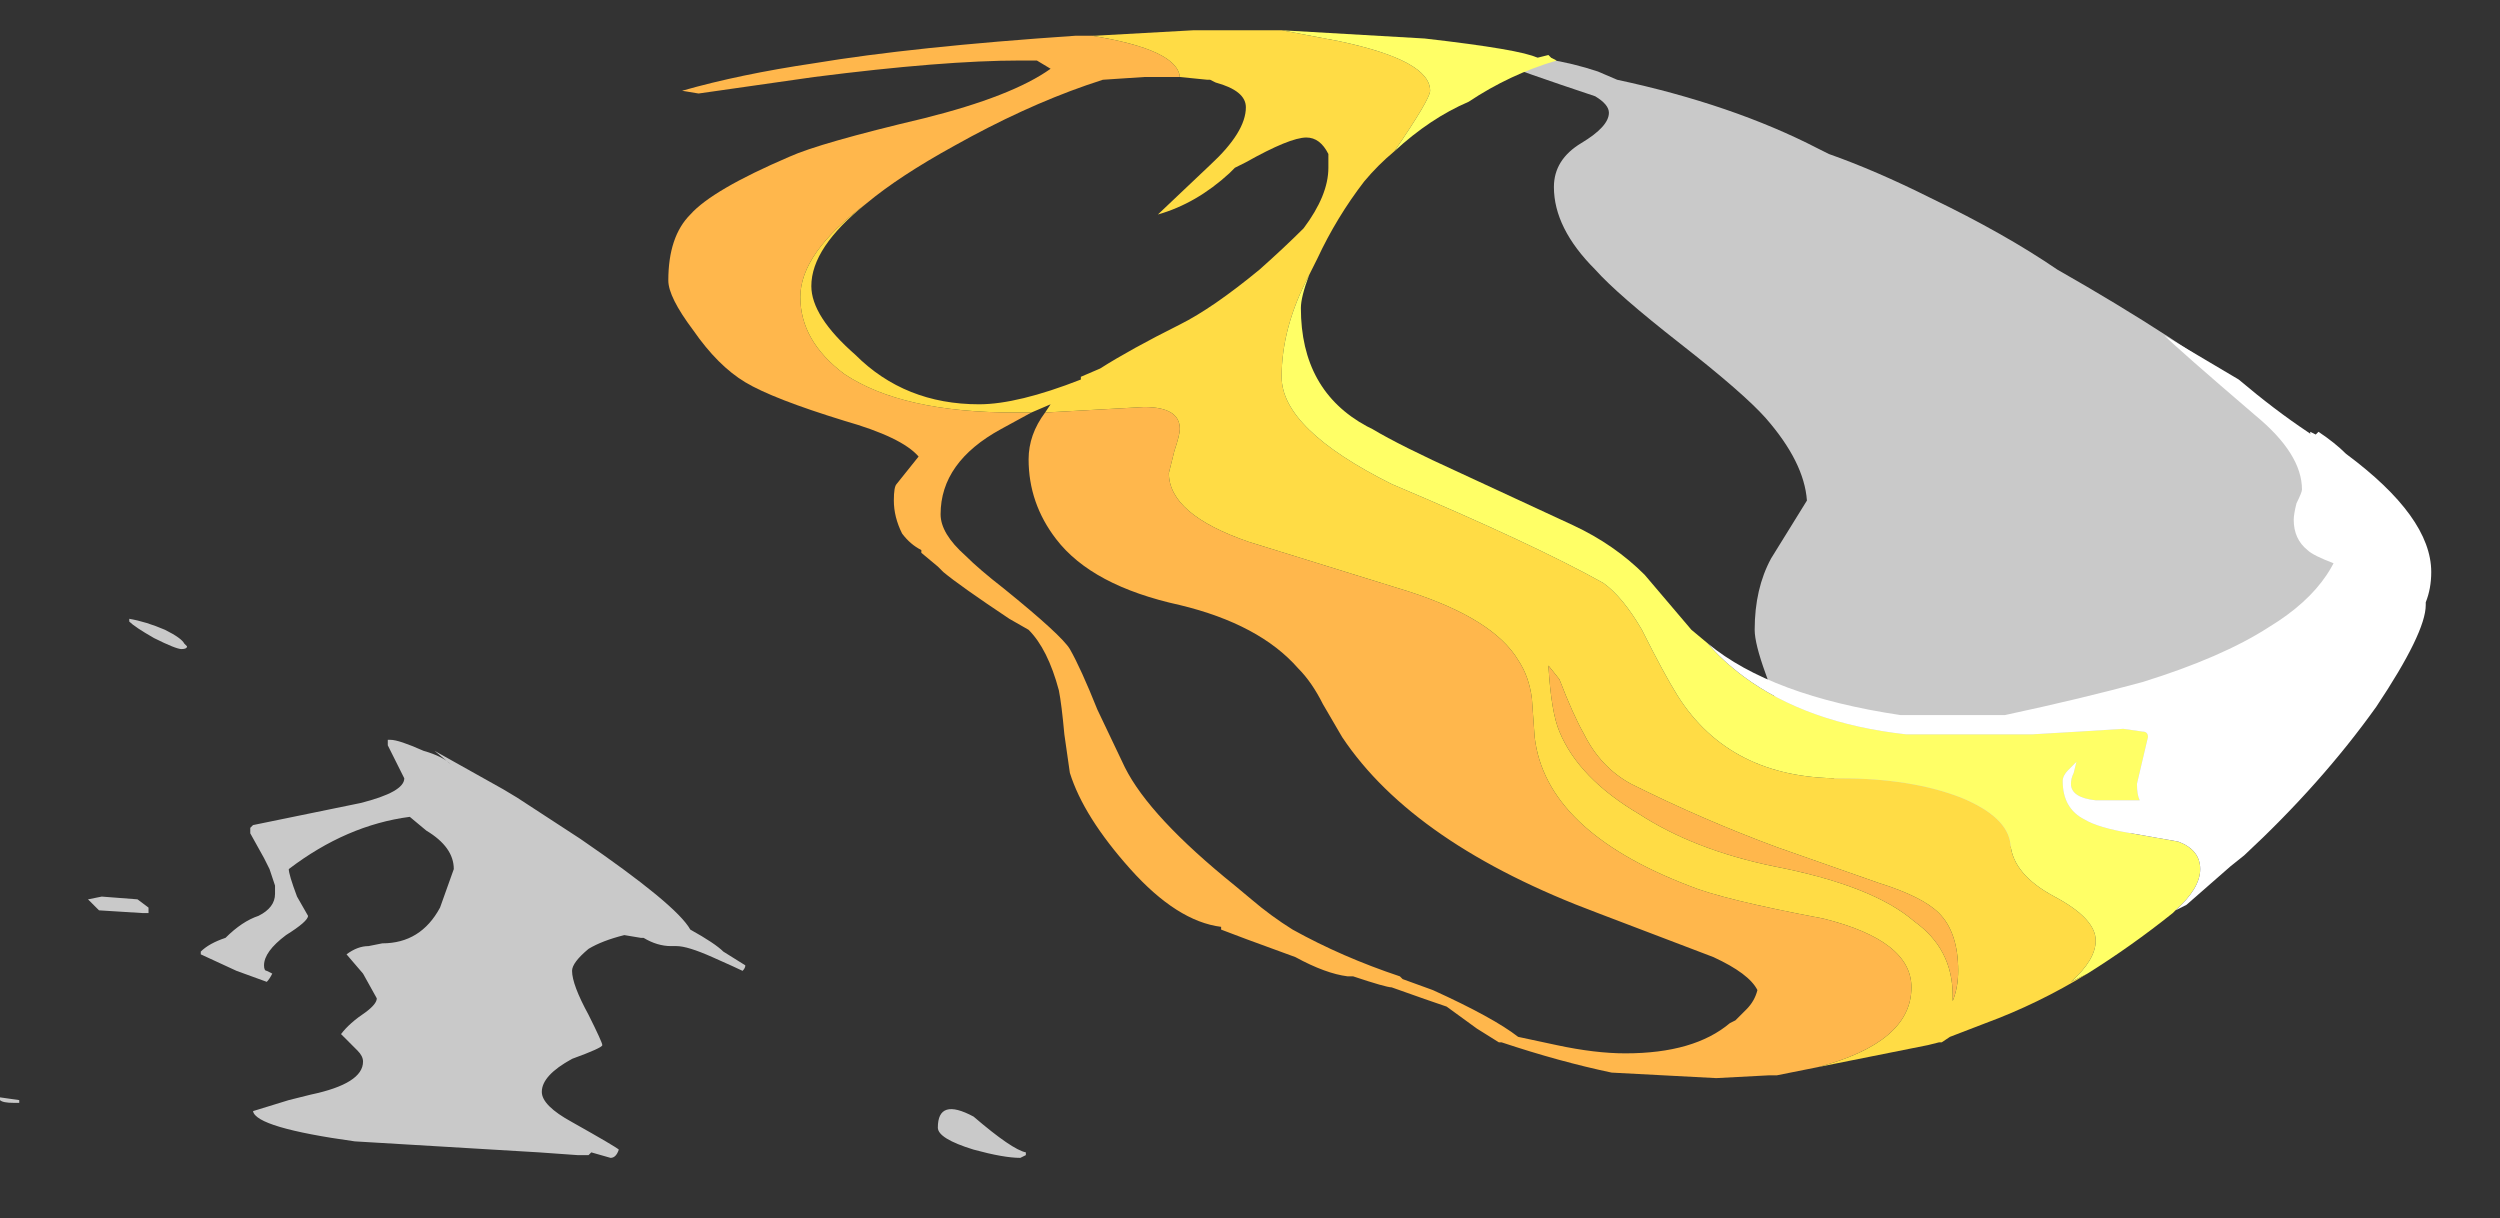 <?xml version="1.0" encoding="UTF-8" standalone="no"?>
<svg xmlns:ffdec="https://www.free-decompiler.com/flash" xmlns:xlink="http://www.w3.org/1999/xlink" ffdec:objectType="frame" height="155.05px" width="318.15px" xmlns="http://www.w3.org/2000/svg">
  <rect width="100%" height="100%" fill="#333333" stroke="none"/>
  <g transform="matrix(1.0, 0.0, 0.0, 1.0, 158.9, 144.2)">
    <use ffdec:characterId="1746" height="20.5" transform="matrix(7.0, 0.0, 0.0, 7.0, -158.9, -140.35)" width="44.2" xlink:href="#shape0"/>
  </g>
  <defs>
    <g id="shape0" transform="matrix(1.0, 0.0, 0.0, 1.0, 22.7, 20.05)">
      <path d="M14.7 -15.7 Q16.9 -14.45 18.4 -13.3 20.2 -11.9 20.2 -11.15 20.2 -11.05 20.1 -10.95 L20.0 -10.85 Q20.2 -10.45 20.2 -10.1 20.2 -9.7 19.9 -9.0 19.5 -8.1 18.9 -7.35 17.1 -5.2 14.2 -5.2 11.5 -5.2 10.15 -7.0 9.65 -7.6 9.4 -8.35 9.2 -8.9 9.2 -9.15 9.2 -9.9 9.5 -10.45 L10.15 -11.5 Q10.1 -12.2 9.4 -13.0 9.0 -13.45 7.85 -14.35 6.7 -15.25 6.3 -15.7 5.55 -16.45 5.55 -17.2 5.55 -17.7 6.05 -18.0 6.55 -18.3 6.55 -18.55 6.55 -18.7 6.3 -18.85 4.95 -19.3 4.45 -19.5 L4.45 -19.6 Q5.45 -19.6 6.35 -19.3 L6.7 -19.15 Q8.8 -18.7 10.35 -17.9 L10.55 -17.8 Q11.4 -17.5 12.4 -17.0 13.75 -16.35 14.7 -15.7 M-15.6 -7.15 Q-15.45 -7.15 -15.0 -6.95 -14.65 -6.85 -14.5 -6.7 L-14.8 -6.95 -13.55 -6.25 -13.3 -6.1 -12.15 -5.35 Q-10.4 -4.15 -10.15 -3.7 -9.7 -3.45 -9.55 -3.3 L-9.15 -3.05 Q-9.15 -3.0 -9.2 -2.95 -9.3 -3.0 -9.75 -3.2 -10.2 -3.4 -10.4 -3.4 L-10.5 -3.4 Q-10.75 -3.4 -11.0 -3.55 L-11.05 -3.55 -11.35 -3.6 Q-11.75 -3.5 -12.0 -3.35 -12.3 -3.1 -12.3 -2.95 -12.3 -2.7 -12.0 -2.15 -11.75 -1.65 -11.75 -1.6 -11.75 -1.55 -12.3 -1.35 -12.85 -1.05 -12.85 -0.75 -12.85 -0.5 -12.3 -0.2 -11.5 0.25 -11.45 0.3 -11.5 0.45 -11.6 0.45 L-11.95 0.35 -12.0 0.4 -12.2 0.4 -12.9 0.35 -16.25 0.15 Q-18.05 -0.1 -18.1 -0.4 L-17.45 -0.6 -17.05 -0.7 Q-16.1 -0.9 -16.1 -1.3 -16.1 -1.4 -16.2 -1.5 L-16.5 -1.8 Q-16.35 -2.0 -16.05 -2.2 -15.85 -2.35 -15.85 -2.45 L-16.1 -2.9 -16.4 -3.25 Q-16.2 -3.4 -16.0 -3.4 L-15.75 -3.45 Q-15.05 -3.45 -14.7 -4.1 L-14.45 -4.8 Q-14.45 -5.2 -14.95 -5.5 L-15.25 -5.75 Q-16.4 -5.6 -17.45 -4.8 -17.45 -4.7 -17.3 -4.3 L-17.1 -3.95 Q-17.1 -3.85 -17.5 -3.6 -17.9 -3.3 -17.9 -3.05 -17.9 -2.95 -17.85 -2.95 L-17.75 -2.9 Q-17.8 -2.8 -17.85 -2.75 L-18.4 -2.95 -19.05 -3.25 -19.05 -3.3 Q-18.9 -3.45 -18.6 -3.55 -18.3 -3.85 -18.0 -3.95 -17.7 -4.1 -17.7 -4.35 L-17.7 -4.5 -17.8 -4.8 -17.9 -5.0 -18.15 -5.45 -18.15 -5.55 -18.1 -5.6 -16.15 -6.0 Q-15.35 -6.2 -15.35 -6.45 L-15.65 -7.05 -15.65 -7.15 -15.6 -7.15 M-19.3 -8.85 Q-19.3 -8.8 -19.4 -8.8 -19.5 -8.8 -19.9 -9.0 -20.25 -9.2 -20.35 -9.3 L-20.35 -9.35 Q-20.05 -9.3 -19.7 -9.15 -19.4 -9.0 -19.35 -8.9 L-19.3 -8.85 M-20.1 -4.0 L-20.9 -4.05 -21.1 -4.25 -20.85 -4.3 -20.2 -4.25 -20.0 -4.1 -20.0 -4.0 -20.1 -4.0 M-22.35 -0.55 L-22.45 -0.55 Q-22.65 -0.55 -22.7 -0.6 L-22.7 -0.65 -22.35 -0.6 -22.35 -0.55 M-5.0 -0.3 Q-4.3 0.3 -4.05 0.35 L-4.05 0.4 -4.15 0.45 Q-4.45 0.45 -5.0 0.3 -5.65 0.1 -5.65 -0.1 -5.65 -0.65 -5.0 -0.3" fill="#ffffff" fill-opacity="0.737" fill-rule="evenodd" stroke="none"/>
      <path d="M20.4 -11.55 L20.8 -11.1 Q21.35 -10.45 21.35 -9.9 L21.2 -9.45 21.2 -9.35 21.1 -9.15 21.0 -8.9 Q20.95 -8.65 20.75 -8.4 L20.35 -8.1 20.25 -8.1 Q20.2 -8.15 20.2 -8.25 L20.4 -8.75 20.55 -9.25 Q20.5 -9.4 20.5 -9.6 L20.45 -9.8 Q20.3 -10.2 19.75 -10.35 19.35 -10.5 19.25 -10.6 19.0 -10.8 19.0 -11.15 19.0 -11.25 19.05 -11.45 19.15 -11.65 19.15 -11.7 19.15 -12.35 18.3 -13.05 16.9 -14.25 16.65 -14.5 L18.0 -13.7 Q18.65 -13.15 19.25 -12.75 L19.75 -12.4 20.4 -11.6 20.4 -11.55" fill="#ffffff" fill-rule="evenodd" stroke="none"/>
      <path d="M10.35 -1.2 L9.6 -1.05 9.45 -1.05 8.5 -1.0 6.6 -1.1 Q5.65 -1.3 4.6 -1.65 L4.55 -1.65 4.15 -1.9 3.6 -2.3 Q3.3 -2.4 2.6 -2.65 2.5 -2.65 1.9 -2.85 L1.8 -2.85 Q1.4 -2.9 0.85 -3.2 -0.25 -3.6 -0.5 -3.7 L-0.5 -3.75 Q-1.3 -3.85 -2.15 -4.8 -3.0 -5.75 -3.25 -6.55 L-3.35 -7.25 Q-3.4 -7.8 -3.45 -8.05 -3.65 -8.8 -4.0 -9.15 L-4.35 -9.35 Q-5.25 -9.95 -5.55 -10.2 L-5.65 -10.3 -5.95 -10.55 -5.95 -10.6 Q-6.15 -10.7 -6.3 -10.9 -6.45 -11.2 -6.45 -11.5 -6.45 -11.75 -6.4 -11.8 L-6.0 -12.3 Q-6.3 -12.65 -7.35 -12.95 -8.65 -13.35 -9.15 -13.65 -9.65 -13.95 -10.1 -14.6 -10.55 -15.2 -10.55 -15.5 -10.55 -16.3 -10.15 -16.7 -9.75 -17.15 -8.35 -17.75 -7.8 -18.0 -5.9 -18.45 -4.3 -18.85 -3.6 -19.35 L-3.85 -19.5 -4.15 -19.5 Q-5.55 -19.5 -7.9 -19.2 L-10.0 -18.9 -10.3 -18.95 Q-9.25 -19.25 -7.9 -19.45 -6.1 -19.75 -3.15 -19.95 L-2.8 -19.95 -2.85 -19.95 Q-1.3 -19.7 -1.25 -19.2 L-1.9 -19.2 -2.65 -19.15 -2.95 -19.05 Q-4.1 -18.65 -5.35 -17.95 -6.35 -17.4 -6.95 -16.9 -8.15 -16.0 -8.15 -15.2 -8.15 -14.4 -7.35 -13.8 -6.3 -13.1 -4.25 -13.1 L-3.95 -13.1 -4.5 -12.8 Q-5.6 -12.2 -5.6 -11.25 -5.6 -10.9 -5.15 -10.5 -4.9 -10.25 -4.45 -9.9 -3.4 -9.05 -3.25 -8.8 -3.05 -8.45 -2.75 -7.7 L-2.25 -6.65 Q-1.8 -5.75 -0.25 -4.5 L0.05 -4.25 Q0.4 -3.95 0.8 -3.7 1.7 -3.2 2.75 -2.85 L2.8 -2.8 3.35 -2.6 Q4.45 -2.1 4.9 -1.75 L5.6 -1.6 Q6.3 -1.45 6.85 -1.45 8.1 -1.45 8.75 -2.0 L8.85 -2.05 9.05 -2.25 Q9.2 -2.4 9.25 -2.6 9.1 -2.9 8.45 -3.2 L6.35 -4.0 Q3.0 -5.25 1.7 -7.2 L1.35 -7.8 Q1.15 -8.2 0.9 -8.45 0.2 -9.25 -1.25 -9.6 -2.85 -9.95 -3.5 -10.8 -4.0 -11.45 -4.0 -12.25 -4.0 -12.7 -3.7 -13.1 L-1.9 -13.2 Q-1.25 -13.2 -1.25 -12.8 -1.25 -12.7 -1.35 -12.4 L-1.45 -12.0 Q-1.45 -11.25 0.0 -10.75 L2.9 -9.85 Q4.45 -9.35 4.9 -8.6 5.1 -8.3 5.15 -7.9 L5.2 -7.2 Q5.4 -5.5 8.0 -4.5 8.6 -4.25 10.45 -3.9 12.05 -3.5 12.05 -2.65 12.05 -1.65 10.35 -1.2 M5.65 -7.3 Q5.5 -7.65 5.45 -8.5 L5.65 -8.25 Q5.9 -7.6 6.1 -7.25 6.4 -6.65 6.95 -6.35 8.25 -5.7 9.6 -5.2 L11.45 -4.55 Q12.25 -4.3 12.55 -4.0 12.9 -3.65 12.9 -2.95 12.9 -2.65 12.8 -2.4 L12.8 -2.5 Q12.8 -3.35 12.1 -3.85 11.35 -4.5 9.55 -4.85 8.1 -5.15 7.1 -5.8 6.0 -6.45 5.65 -7.3 M-4.6 -13.0 L-4.6 -13.0" fill="#ffb74c" fill-rule="evenodd" stroke="none"/>
      <path d="M2.65 -17.85 Q2.35 -17.6 2.1 -17.3 1.6 -16.65 1.25 -15.9 L1.1 -15.6 Q0.6 -14.65 0.6 -13.75 0.6 -12.8 2.6 -11.8 5.2 -10.7 6.45 -10.0 6.8 -9.75 7.15 -9.15 7.55 -8.35 7.8 -7.95 8.75 -6.45 10.75 -6.45 12.05 -6.45 12.95 -6.1 13.8 -5.75 13.85 -5.25 13.9 -4.7 14.65 -4.3 15.4 -3.9 15.4 -3.5 15.4 -3.15 14.95 -2.75 L15.25 -2.9 Q14.35 -2.35 13.4 -2.0 L12.75 -1.75 12.6 -1.65 12.55 -1.65 12.35 -1.6 10.35 -1.2 Q12.05 -1.65 12.05 -2.65 12.05 -3.5 10.45 -3.9 8.6 -4.25 8.0 -4.5 5.4 -5.5 5.2 -7.2 L5.15 -7.9 Q5.1 -8.3 4.9 -8.6 4.45 -9.35 2.9 -9.85 L0.0 -10.75 Q-1.45 -11.25 -1.45 -12.0 L-1.35 -12.4 Q-1.25 -12.7 -1.25 -12.8 -1.25 -13.2 -1.9 -13.2 L-3.7 -13.1 -3.6 -13.25 -3.95 -13.1 -4.25 -13.1 Q-6.3 -13.1 -7.35 -13.8 -8.15 -14.4 -8.15 -15.2 -8.15 -16.0 -6.95 -16.9 -7.95 -16.1 -7.95 -15.4 -7.95 -14.85 -7.15 -14.15 -6.25 -13.25 -4.9 -13.25 -4.2 -13.25 -3.05 -13.7 L-3.05 -13.75 -2.7 -13.9 Q-2.15 -14.25 -1.25 -14.7 -0.65 -15.0 0.2 -15.7 0.65 -16.1 1.0 -16.45 1.45 -17.05 1.45 -17.55 L1.45 -17.8 Q1.3 -18.1 1.05 -18.1 0.75 -18.1 -0.05 -17.65 L-0.25 -17.55 -0.35 -17.45 Q-0.95 -16.9 -1.65 -16.7 L-0.7 -17.6 Q-0.05 -18.2 -0.05 -18.65 -0.05 -18.95 -0.6 -19.1 L-0.7 -19.15 -0.75 -19.15 -1.25 -19.2 Q-1.3 -19.7 -2.85 -19.95 L-2.8 -19.95 -1.0 -20.05 0.6 -20.05 1.65 -19.85 Q3.3 -19.5 3.3 -18.95 3.3 -18.8 2.65 -17.85 M9.6 -1.05 L9.45 -1.05 9.6 -1.05 M5.65 -7.3 Q6.0 -6.45 7.1 -5.8 8.1 -5.15 9.55 -4.85 11.35 -4.5 12.1 -3.85 12.8 -3.35 12.8 -2.5 L12.8 -2.4 Q12.9 -2.65 12.9 -2.95 12.9 -3.65 12.55 -4.0 12.25 -4.3 11.45 -4.55 L9.6 -5.2 Q8.25 -5.7 6.95 -6.35 6.4 -6.65 6.1 -7.25 5.9 -7.6 5.65 -8.25 L5.45 -8.5 Q5.5 -7.65 5.65 -7.3" fill="#ffdc45" fill-rule="evenodd" stroke="none"/>
      <path d="M0.6 -20.05 L3.2 -19.9 Q4.95 -19.7 5.25 -19.55 L5.45 -19.6 5.5 -19.55 5.6 -19.5 Q4.75 -19.25 4.0 -18.75 3.3 -18.45 2.65 -17.85 3.3 -18.8 3.3 -18.95 3.3 -19.5 1.65 -19.85 L0.6 -20.05 M1.1 -15.6 Q0.95 -15.2 0.95 -15.0 0.95 -13.5 2.15 -12.85 L2.25 -12.8 Q2.75 -12.5 3.85 -12.0 L5.9 -11.05 Q6.65 -10.7 7.2 -10.15 7.75 -9.5 8.05 -9.15 L8.35 -8.9 Q8.6 -8.6 9.0 -8.3 10.15 -7.45 11.95 -7.25 L14.25 -7.25 15.1 -7.3 15.9 -7.35 16.25 -7.3 Q16.35 -7.3 16.35 -7.2 L16.15 -6.35 Q16.15 -6.15 16.2 -6.05 L15.4 -6.05 Q14.95 -6.1 14.95 -6.35 14.95 -6.45 15.0 -6.55 L15.05 -6.75 14.9 -6.6 Q14.8 -6.5 14.8 -6.4 14.8 -5.9 15.2 -5.7 15.45 -5.55 16.05 -5.45 L16.9 -5.3 Q17.3 -5.15 17.3 -4.8 17.3 -4.45 16.85 -4.05 L16.8 -4.0 Q16.05 -3.4 15.25 -2.9 L14.95 -2.75 Q15.4 -3.15 15.4 -3.5 15.4 -3.9 14.65 -4.3 13.9 -4.7 13.85 -5.25 13.8 -5.75 12.95 -6.1 12.05 -6.45 10.75 -6.45 8.75 -6.45 7.8 -7.95 7.55 -8.35 7.15 -9.15 6.8 -9.75 6.45 -10.0 5.2 -10.7 2.6 -11.8 0.6 -12.8 0.6 -13.75 0.6 -14.65 1.1 -15.6" fill="#ffff66" fill-rule="evenodd" stroke="none"/>
      <path d="M8.35 -8.9 Q9.5 -7.95 11.85 -7.6 L13.75 -7.6 Q15.15 -7.9 16.25 -8.2 17.7 -8.65 18.55 -9.2 19.95 -10.05 19.95 -11.3 L19.7 -11.95 19.45 -12.45 19.3 -12.6 19.3 -12.75 19.4 -12.7 19.45 -12.75 Q19.75 -12.55 19.95 -12.35 21.5 -11.2 21.5 -10.2 21.5 -9.9 21.4 -9.65 L21.4 -9.6 Q21.4 -9.1 20.5 -7.75 19.5 -6.35 18.1 -5.05 L17.85 -4.85 17.05 -4.15 16.85 -4.05 Q17.3 -4.45 17.3 -4.8 17.3 -5.15 16.9 -5.3 L16.05 -5.45 Q15.45 -5.55 15.2 -5.7 14.8 -5.9 14.8 -6.4 14.8 -6.5 14.9 -6.6 L15.05 -6.75 15.0 -6.55 Q14.95 -6.45 14.95 -6.35 14.95 -6.1 15.4 -6.05 L16.2 -6.05 Q16.15 -6.15 16.15 -6.35 L16.35 -7.2 Q16.35 -7.3 16.25 -7.3 L15.9 -7.35 15.1 -7.3 14.25 -7.25 11.95 -7.25 Q10.15 -7.45 9.0 -8.3 8.6 -8.6 8.35 -8.9" fill="#ffffff" fill-rule="evenodd" stroke="none"/>
    </g>
  </defs>
</svg>
